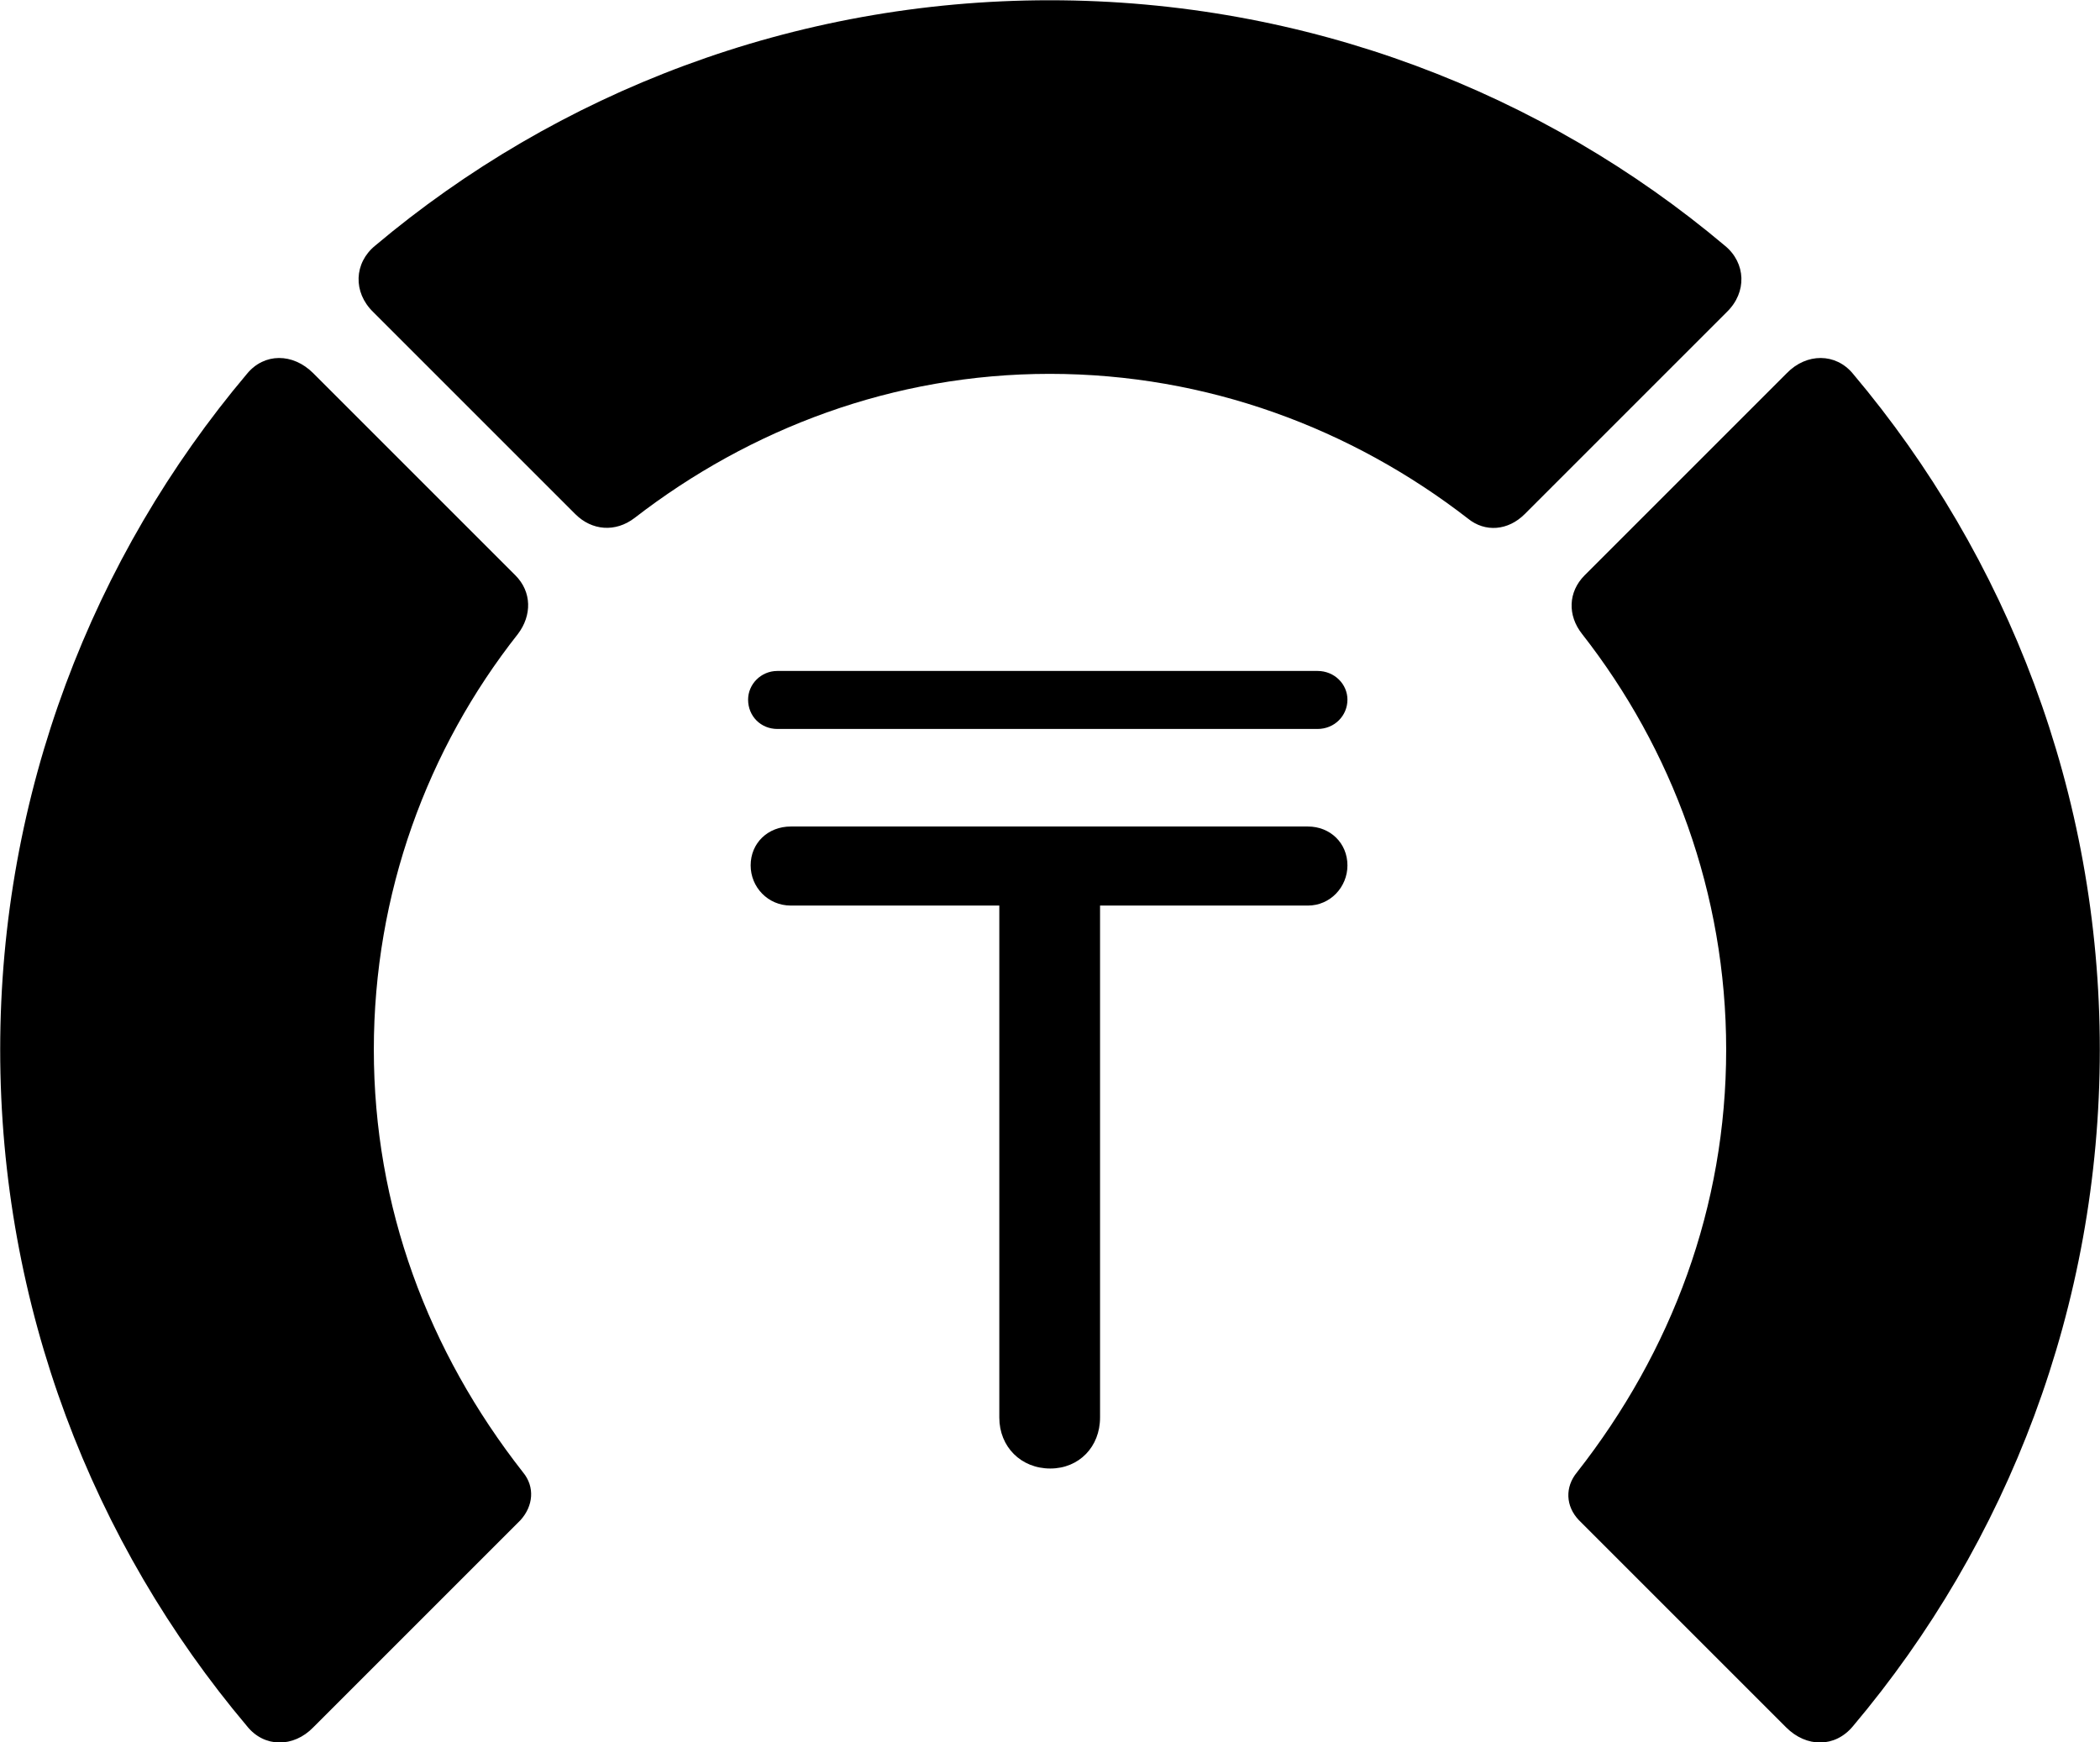 <svg viewBox="0 0 32.936 27.33" xmlns="http://www.w3.org/2000/svg"><path d="M16.463 5.864C18.933 5.864 21.203 6.724 23.023 8.134C23.293 8.354 23.653 8.324 23.913 8.064L27.083 4.894C27.403 4.584 27.383 4.124 27.053 3.854C24.203 1.454 20.493 0.004 16.463 0.004C12.443 0.004 8.733 1.454 5.883 3.854C5.553 4.124 5.533 4.584 5.853 4.894L9.023 8.064C9.283 8.324 9.653 8.354 9.953 8.124C11.763 6.724 14.013 5.864 16.463 5.864ZM0.003 16.464C0.003 20.494 1.453 24.204 3.873 27.074C4.143 27.414 4.603 27.414 4.913 27.094L8.163 23.844C8.363 23.624 8.393 23.324 8.203 23.094C6.713 21.194 5.863 18.924 5.863 16.464C5.863 14.014 6.703 11.744 8.123 9.944C8.343 9.654 8.343 9.284 8.083 9.024L4.913 5.854C4.593 5.534 4.143 5.534 3.873 5.864C1.453 8.734 0.003 12.444 0.003 16.464ZM32.933 16.464C32.933 12.444 31.483 8.734 29.063 5.864C28.793 5.534 28.333 5.534 28.023 5.854L24.853 9.024C24.593 9.284 24.583 9.654 24.813 9.944C26.223 11.744 27.073 14.014 27.073 16.464C27.073 18.924 26.223 21.194 24.733 23.094C24.543 23.324 24.553 23.624 24.763 23.844L28.013 27.094C28.333 27.414 28.783 27.414 29.063 27.074C31.483 24.204 32.933 20.494 32.933 16.464ZM11.733 10.974C11.733 11.234 11.933 11.434 12.193 11.434H20.663C20.933 11.434 21.133 11.224 21.133 10.974C21.133 10.734 20.933 10.524 20.663 10.524H12.193C11.933 10.524 11.733 10.734 11.733 10.974ZM16.473 23.034C16.923 23.034 17.253 22.694 17.253 22.234V14.204H20.513C20.863 14.204 21.133 13.914 21.133 13.574C21.133 13.224 20.863 12.964 20.513 12.964H12.403C12.043 12.964 11.773 13.224 11.773 13.574C11.773 13.914 12.043 14.204 12.403 14.204H15.673V22.234C15.673 22.694 16.013 23.034 16.473 23.034Z" /></svg>